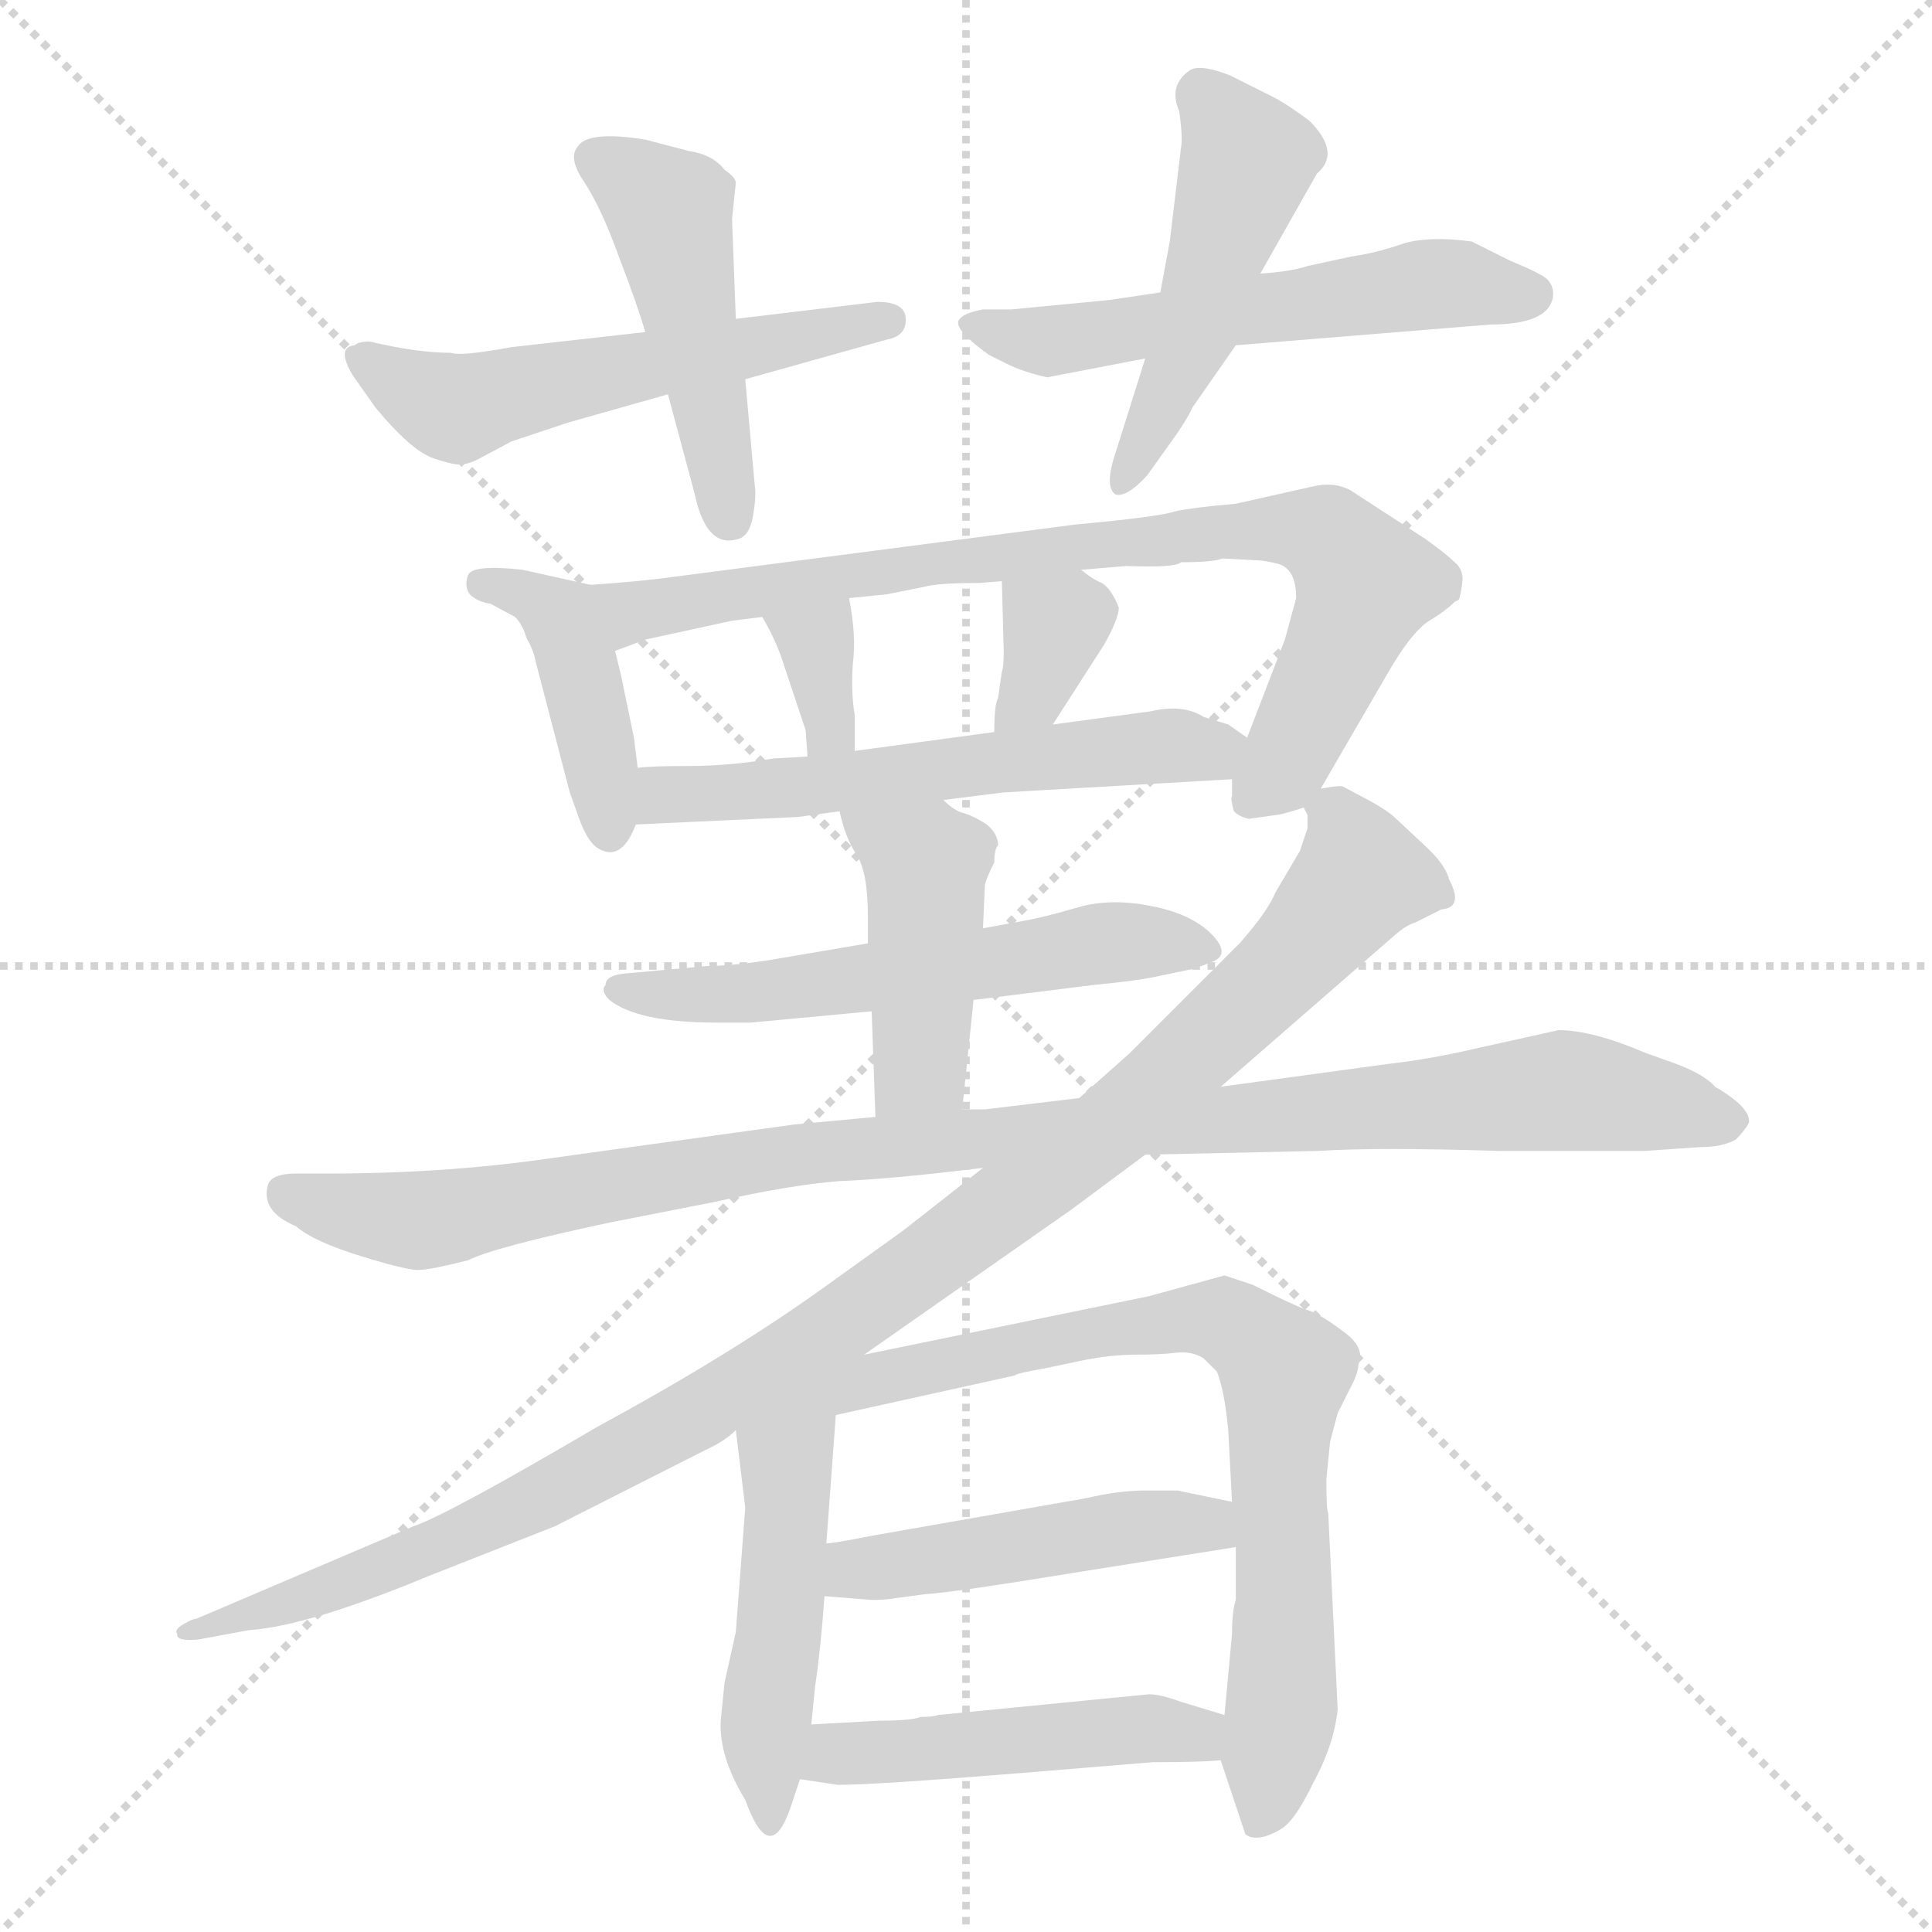 <svg xmlns="http://www.w3.org/2000/svg" version="1.1" viewBox="0 0 1024 1024">
  <g stroke="lightgray" stroke-dasharray="1,1" stroke-width="1" transform="scale(4, 4)">
    <line x1="0" y1="0" x2="256" y2="256" />
    <line x1="256" y1="0" x2="0" y2="256" />
    <line x1="128" y1="0" x2="128" y2="256" />
    <line x1="0" y1="128" x2="256" y2="128" />
  </g>
  <g transform="scale(1.0, -1.0) translate(0.0, -820.00)">
    <style type="text/css">
      
        @keyframes keyframes0 {
          from {
            stroke: blue;
            stroke-dashoffset: 546;
            stroke-width: 128;
          }
          64% {
            animation-timing-function: step-end;
            stroke: blue;
            stroke-dashoffset: 0;
            stroke-width: 128;
          }
          to {
            stroke: black;
            stroke-width: 1024;
          }
        }
        #make-me-a-hanzi-animation-0 {
          animation: keyframes0 0.694s both;
          animation-delay: 0s;
          animation-timing-function: linear;
        }
      
        @keyframes keyframes1 {
          from {
            stroke: blue;
            stroke-dashoffset: 470;
            stroke-width: 128;
          }
          60% {
            animation-timing-function: step-end;
            stroke: blue;
            stroke-dashoffset: 0;
            stroke-width: 128;
          }
          to {
            stroke: black;
            stroke-width: 1024;
          }
        }
        #make-me-a-hanzi-animation-1 {
          animation: keyframes1 0.632s both;
          animation-delay: 0.694s;
          animation-timing-function: linear;
        }
      
        @keyframes keyframes2 {
          from {
            stroke: blue;
            stroke-dashoffset: 555;
            stroke-width: 128;
          }
          64% {
            animation-timing-function: step-end;
            stroke: blue;
            stroke-dashoffset: 0;
            stroke-width: 128;
          }
          to {
            stroke: black;
            stroke-width: 1024;
          }
        }
        #make-me-a-hanzi-animation-2 {
          animation: keyframes2 0.702s both;
          animation-delay: 1.327s;
          animation-timing-function: linear;
        }
      
        @keyframes keyframes3 {
          from {
            stroke: blue;
            stroke-dashoffset: 485;
            stroke-width: 128;
          }
          61% {
            animation-timing-function: step-end;
            stroke: blue;
            stroke-dashoffset: 0;
            stroke-width: 128;
          }
          to {
            stroke: black;
            stroke-width: 1024;
          }
        }
        #make-me-a-hanzi-animation-3 {
          animation: keyframes3 0.645s both;
          animation-delay: 2.028s;
          animation-timing-function: linear;
        }
      
        @keyframes keyframes4 {
          from {
            stroke: blue;
            stroke-dashoffset: 416;
            stroke-width: 128;
          }
          58% {
            animation-timing-function: step-end;
            stroke: blue;
            stroke-dashoffset: 0;
            stroke-width: 128;
          }
          to {
            stroke: black;
            stroke-width: 1024;
          }
        }
        #make-me-a-hanzi-animation-4 {
          animation: keyframes4 0.589s both;
          animation-delay: 2.673s;
          animation-timing-function: linear;
        }
      
        @keyframes keyframes5 {
          from {
            stroke: blue;
            stroke-dashoffset: 810;
            stroke-width: 128;
          }
          73% {
            animation-timing-function: step-end;
            stroke: blue;
            stroke-dashoffset: 0;
            stroke-width: 128;
          }
          to {
            stroke: black;
            stroke-width: 1024;
          }
        }
        #make-me-a-hanzi-animation-5 {
          animation: keyframes5 0.909s both;
          animation-delay: 3.262s;
          animation-timing-function: linear;
        }
      
        @keyframes keyframes6 {
          from {
            stroke: blue;
            stroke-dashoffset: 337;
            stroke-width: 128;
          }
          52% {
            animation-timing-function: step-end;
            stroke: blue;
            stroke-dashoffset: 0;
            stroke-width: 128;
          }
          to {
            stroke: black;
            stroke-width: 1024;
          }
        }
        #make-me-a-hanzi-animation-6 {
          animation: keyframes6 0.524s both;
          animation-delay: 4.171s;
          animation-timing-function: linear;
        }
      
        @keyframes keyframes7 {
          from {
            stroke: blue;
            stroke-dashoffset: 340;
            stroke-width: 128;
          }
          53% {
            animation-timing-function: step-end;
            stroke: blue;
            stroke-dashoffset: 0;
            stroke-width: 128;
          }
          to {
            stroke: black;
            stroke-width: 1024;
          }
        }
        #make-me-a-hanzi-animation-7 {
          animation: keyframes7 0.527s both;
          animation-delay: 4.695s;
          animation-timing-function: linear;
        }
      
        @keyframes keyframes8 {
          from {
            stroke: blue;
            stroke-dashoffset: 569;
            stroke-width: 128;
          }
          65% {
            animation-timing-function: step-end;
            stroke: blue;
            stroke-dashoffset: 0;
            stroke-width: 128;
          }
          to {
            stroke: black;
            stroke-width: 1024;
          }
        }
        #make-me-a-hanzi-animation-8 {
          animation: keyframes8 0.713s both;
          animation-delay: 5.222s;
          animation-timing-function: linear;
        }
      
        @keyframes keyframes9 {
          from {
            stroke: blue;
            stroke-dashoffset: 562;
            stroke-width: 128;
          }
          65% {
            animation-timing-function: step-end;
            stroke: blue;
            stroke-dashoffset: 0;
            stroke-width: 128;
          }
          to {
            stroke: black;
            stroke-width: 1024;
          }
        }
        #make-me-a-hanzi-animation-9 {
          animation: keyframes9 0.707s both;
          animation-delay: 5.935s;
          animation-timing-function: linear;
        }
      
        @keyframes keyframes10 {
          from {
            stroke: blue;
            stroke-dashoffset: 433;
            stroke-width: 128;
          }
          58% {
            animation-timing-function: step-end;
            stroke: blue;
            stroke-dashoffset: 0;
            stroke-width: 128;
          }
          to {
            stroke: black;
            stroke-width: 1024;
          }
        }
        #make-me-a-hanzi-animation-10 {
          animation: keyframes10 0.602s both;
          animation-delay: 6.642s;
          animation-timing-function: linear;
        }
      
        @keyframes keyframes11 {
          from {
            stroke: blue;
            stroke-dashoffset: 1030;
            stroke-width: 128;
          }
          77% {
            animation-timing-function: step-end;
            stroke: blue;
            stroke-dashoffset: 0;
            stroke-width: 128;
          }
          to {
            stroke: black;
            stroke-width: 1024;
          }
        }
        #make-me-a-hanzi-animation-11 {
          animation: keyframes11 1.088s both;
          animation-delay: 7.245s;
          animation-timing-function: linear;
        }
      
        @keyframes keyframes12 {
          from {
            stroke: blue;
            stroke-dashoffset: 1051;
            stroke-width: 128;
          }
          77% {
            animation-timing-function: step-end;
            stroke: blue;
            stroke-dashoffset: 0;
            stroke-width: 128;
          }
          to {
            stroke: black;
            stroke-width: 1024;
          }
        }
        #make-me-a-hanzi-animation-12 {
          animation: keyframes12 1.105s both;
          animation-delay: 8.333s;
          animation-timing-function: linear;
        }
      
        @keyframes keyframes13 {
          from {
            stroke: blue;
            stroke-dashoffset: 467;
            stroke-width: 128;
          }
          60% {
            animation-timing-function: step-end;
            stroke: blue;
            stroke-dashoffset: 0;
            stroke-width: 128;
          }
          to {
            stroke: black;
            stroke-width: 1024;
          }
        }
        #make-me-a-hanzi-animation-13 {
          animation: keyframes13 0.63s both;
          animation-delay: 9.438s;
          animation-timing-function: linear;
        }
      
        @keyframes keyframes14 {
          from {
            stroke: blue;
            stroke-dashoffset: 786;
            stroke-width: 128;
          }
          72% {
            animation-timing-function: step-end;
            stroke: blue;
            stroke-dashoffset: 0;
            stroke-width: 128;
          }
          to {
            stroke: black;
            stroke-width: 1024;
          }
        }
        #make-me-a-hanzi-animation-14 {
          animation: keyframes14 0.89s both;
          animation-delay: 10.068s;
          animation-timing-function: linear;
        }
      
        @keyframes keyframes15 {
          from {
            stroke: blue;
            stroke-dashoffset: 466;
            stroke-width: 128;
          }
          60% {
            animation-timing-function: step-end;
            stroke: blue;
            stroke-dashoffset: 0;
            stroke-width: 128;
          }
          to {
            stroke: black;
            stroke-width: 1024;
          }
        }
        #make-me-a-hanzi-animation-15 {
          animation: keyframes15 0.629s both;
          animation-delay: 10.958s;
          animation-timing-function: linear;
        }
      
        @keyframes keyframes16 {
          from {
            stroke: blue;
            stroke-dashoffset: 472;
            stroke-width: 128;
          }
          61% {
            animation-timing-function: step-end;
            stroke: blue;
            stroke-dashoffset: 0;
            stroke-width: 128;
          }
          to {
            stroke: black;
            stroke-width: 1024;
          }
        }
        #make-me-a-hanzi-animation-16 {
          animation: keyframes16 0.634s both;
          animation-delay: 11.587s;
          animation-timing-function: linear;
        }
      
    </style>
    
      <path d="M 196 639 Q 190 639 188 637 Q 178 636 187 621 L 199 604 Q 218 581 230 577 Q 242 573 245 574 Q 249 574 256 578 L 271 586 L 301 596 L 354 611 L 395 619 L 470 640 Q 481 642 480 652 Q 479 660 465 660 L 390 651 L 342 644 L 271 636 Q 244 631 239 633 Q 221 633 196 639 Z" fill="lightgray" />
    
      <path d="M 354 611 L 368 559 Q 374 530 390 534 Q 397 535 399 546 Q 401 557 400 563 L 395 619 L 390 651 L 388 704 L 390 723 Q 390 726 384 730 Q 378 738 365 740 L 342 746 Q 311 751 306 742 Q 301 736 310 723 Q 319 709 328 684 Q 338 658 342 644 L 354 611 Z" fill="lightgray" />
    
      <path d="M 524 632 L 534 627 Q 542 623 555 620 L 607 630 L 655 637 L 790 648 Q 820 648 823 662 Q 824 668 820 672 Q 817 675 800 682 L 780 692 Q 758 695 744 691 Q 730 686 716 684 L 693 679 Q 684 676 668 675 L 615 665 L 588 661 L 536 656 L 521 656 Q 510 654 508 650 Q 506 645 524 632 Z" fill="lightgray" />
    
      <path d="M 607 630 L 590 576 Q 586 562 591 558 Q 597 556 608 568 L 618 582 Q 629 597 632 604 L 655 637 L 668 675 L 698 728 Q 711 739 694 756 Q 682 765 674 769 L 652 780 Q 637 786 631 783 Q 619 775 625 761 Q 627 747 626 742 L 620 692 L 615 665 L 607 630 Z" fill="lightgray" />
    
      <path d="M 313 510 L 277 518 Q 250 521 248 515 Q 246 509 249 505 Q 253 501 260 500 L 273 493 Q 277 489 279 482 Q 283 475 284 469 L 302 400 L 307 386 Q 311 375 316 371 Q 329 362 337 383 L 338 413 L 336 429 L 330 458 Q 330 459 326 475 C 319 504 318 509 313 510 Z" fill="lightgray" />
    
      <path d="M 700 402 L 736 464 Q 747 483 756 490 Q 766 496 771 501 L 773 502 Q 774 503 775 511 Q 776 518 771 522 Q 767 526 756 534 L 716 560 Q 707 565 695 562 L 655 553 Q 632 551 623 549 Q 614 546 570 542 L 355 514 Q 341 512 313 510 C 283 508 298 465 326 475 L 342 481 L 388 491 L 404 493 L 450 503 L 470 505 L 490 509 Q 497 511 519 511 L 531 512 L 573 518 L 597 520 Q 623 519 626 522 Q 643 522 648 524 L 667 523 Q 670 523 678 521 Q 687 518 687 503 L 681 481 L 661 429 L 653 407 L 653 398 Q 652 397 654 390 Q 657 387 662 386 L 676 388 Q 679 388 691 392 C 695 393 695 393 700 402 Z" fill="lightgray" />
    
      <path d="M 404 493 Q 410 483 414 472 L 427 433 L 428 419 C 430 389 453 392 453 422 L 453 441 Q 451 453 452 468 Q 454 483 450 503 C 444 532 389 519 404 493 Z" fill="lightgray" />
    
      <path d="M 531 512 L 532 475 Q 532 466 531 464 L 529 450 Q 527 447 527 432 C 527 402 542 411 558 436 L 585 478 Q 593 492 593 498 Q 589 508 584 511 Q 579 513 573 518 C 549 537 530 542 531 512 Z" fill="lightgray" />
    
      <path d="M 337 383 L 423 387 L 445 390 L 500 396 L 532 400 L 653 407 C 683 409 686 412 661 429 L 651 436 L 638 440 Q 627 447 610 443 L 558 436 L 527 432 L 453 422 L 428 419 L 410 418 Q 387 414 365 414 Q 344 414 338 413 C 308 411 307 382 337 383 Z" fill="lightgray" />
    
      <path d="M 460 320 L 407 311 Q 387 308 375 308 L 331 304 Q 321 303 321 298 Q 318 295 323 290 Q 338 278 380 278 L 398 278 L 462 284 L 516 290 L 580 298 Q 601 300 611 302 L 630 306 Q 632 306 642 310 Q 653 314 642 325 Q 631 336 609 340 Q 588 344 571 339 Q 554 334 543 332 L 521 328 L 460 320 Z" fill="lightgray" />
    
      <path d="M 445 390 Q 448 376 454 367 Q 460 358 460 334 L 460 320 L 462 284 L 464 228 C 465 198 507 202 510 232 L 516 290 L 521 328 L 522 351 Q 523 355 527 363 Q 527 370 529 372 Q 529 378 523 383 Q 517 387 511 389 Q 506 390 500 396 C 477 415 438 419 445 390 Z" fill="lightgray" />
    
      <path d="M 607 208 L 699 210 Q 730 212 794 210 L 872 210 L 901 212 Q 913 212 920 216 Q 925 221 927 225 Q 928 233 909 244 Q 903 251 886 257 L 872 262 Q 844 274 826 274 L 772 262 Q 753 258 735 256 L 647 244 L 572 238 L 522 232 L 510 232 L 464 228 L 421 224 L 291 206 Q 236 198 174 198 L 157 198 Q 144 198 142 192 Q 138 178 157 170 Q 166 162 192 154 Q 218 146 223 147 Q 228 147 248 152 Q 262 159 323 172 L 379 183 Q 419 192 445 194 Q 472 195 521 201 L 607 208 Z" fill="lightgray" />
    
      <path d="M 458 102 L 568 179 L 607 208 L 647 244 L 740 325 Q 746 330 750 331 L 764 338 Q 776 339 768 354 Q 766 362 755 372 L 740 386 Q 736 390 727 395 L 712 403 Q 711 404 700 402 C 692 404 692 404 691 392 L 693 388 L 693 381 L 689 369 L 676 347 Q 672 337 657 320 L 599 262 L 572 238 L 521 201 L 479 168 L 440 140 Q 389 103 317 64 Q 237 17 219 11 L 104 -38 Q 102 -38 97 -41 Q 92 -44 94 -46 Q 93 -50 105 -49 L 132 -44 Q 163 -42 228 -15 L 294 11 L 373 51 Q 384 56 390 62 L 458 102 Z" fill="lightgray" />
    
      <path d="M 390 62 L 395 21 L 390 -45 L 384 -72 L 382 -92 Q 381 -111 395 -134 Q 408 -170 419 -138 L 424 -123 L 430 -94 L 432 -74 Q 435 -54 437 -26 L 438 2 L 443 70 C 445 100 386 92 390 62 Z" fill="lightgray" />
    
      <path d="M 709 -86 L 704 18 Q 703 19 703 36 L 705 56 L 709 71 L 715 83 Q 720 92 720 97 Q 724 106 711 115 Q 699 124 692 126 Q 686 128 664 139 L 649 144 L 609 133 L 458 102 C 350 80 370 54 443 70 L 538 91 Q 538 92 555 95 L 574 99 Q 589 102 602 102 Q 615 102 623 103 Q 632 104 638 100 L 645 93 Q 649 83 651 62 L 653 24 L 655 0 L 655 -28 Q 653 -34 653 -46 L 649 -89 L 647 -113 L 660 -152 Q 662 -154 666 -154 Q 671 -154 678 -150 Q 686 -146 696 -125 Q 707 -105 709 -86 Z" fill="lightgray" />
    
      <path d="M 475 -27 L 490 -25 Q 506 -24 573 -13 L 655 0 C 685 5 682 18 653 24 L 624 30 L 607 30 Q 593 30 576 26 L 462 6 Q 442 2 438 2 C 408 -2 407 -24 437 -26 L 462 -28 Q 470 -28 475 -27 Z" fill="lightgray" />
    
      <path d="M 424 -123 L 444 -126 Q 464 -126 538 -120 L 611 -114 Q 636 -114 647 -113 C 677 -111 678 -98 649 -89 L 626 -82 Q 615 -78 609 -78 L 497 -89 Q 495 -90 488 -90 Q 483 -92 466 -92 L 430 -94 C 400 -96 394 -119 424 -123 Z" fill="lightgray" />
    
    
      <clipPath id="make-me-a-hanzi-clip-0">
        <path d="M 196 639 Q 190 639 188 637 Q 178 636 187 621 L 199 604 Q 218 581 230 577 Q 242 573 245 574 Q 249 574 256 578 L 271 586 L 301 596 L 354 611 L 395 619 L 470 640 Q 481 642 480 652 Q 479 660 465 660 L 390 651 L 342 644 L 271 636 Q 244 631 239 633 Q 221 633 196 639 Z" />
      </clipPath>
      <path clip-path="url(#make-me-a-hanzi-clip-0)" d="M 190 629 L 221 611 L 247 604 L 470 650" fill="none" id="make-me-a-hanzi-animation-0" stroke-dasharray="418 836" stroke-linecap="round" />
    
      <clipPath id="make-me-a-hanzi-clip-1">
        <path d="M 354 611 L 368 559 Q 374 530 390 534 Q 397 535 399 546 Q 401 557 400 563 L 395 619 L 390 651 L 388 704 L 390 723 Q 390 726 384 730 Q 378 738 365 740 L 342 746 Q 311 751 306 742 Q 301 736 310 723 Q 319 709 328 684 Q 338 658 342 644 L 354 611 Z" />
      </clipPath>
      <path clip-path="url(#make-me-a-hanzi-clip-1)" d="M 315 736 L 355 708 L 386 546" fill="none" id="make-me-a-hanzi-animation-1" stroke-dasharray="342 684" stroke-linecap="round" />
    
      <clipPath id="make-me-a-hanzi-clip-2">
        <path d="M 524 632 L 534 627 Q 542 623 555 620 L 607 630 L 655 637 L 790 648 Q 820 648 823 662 Q 824 668 820 672 Q 817 675 800 682 L 780 692 Q 758 695 744 691 Q 730 686 716 684 L 693 679 Q 684 676 668 675 L 615 665 L 588 661 L 536 656 L 521 656 Q 510 654 508 650 Q 506 645 524 632 Z" />
      </clipPath>
      <path clip-path="url(#make-me-a-hanzi-clip-2)" d="M 516 649 L 554 639 L 761 670 L 811 664" fill="none" id="make-me-a-hanzi-animation-2" stroke-dasharray="427 854" stroke-linecap="round" />
    
      <clipPath id="make-me-a-hanzi-clip-3">
        <path d="M 607 630 L 590 576 Q 586 562 591 558 Q 597 556 608 568 L 618 582 Q 629 597 632 604 L 655 637 L 668 675 L 698 728 Q 711 739 694 756 Q 682 765 674 769 L 652 780 Q 637 786 631 783 Q 619 775 625 761 Q 627 747 626 742 L 620 692 L 615 665 L 607 630 Z" />
      </clipPath>
      <path clip-path="url(#make-me-a-hanzi-clip-3)" d="M 636 771 L 661 736 L 636 651 L 594 563" fill="none" id="make-me-a-hanzi-animation-3" stroke-dasharray="357 714" stroke-linecap="round" />
    
      <clipPath id="make-me-a-hanzi-clip-4">
        <path d="M 313 510 L 277 518 Q 250 521 248 515 Q 246 509 249 505 Q 253 501 260 500 L 273 493 Q 277 489 279 482 Q 283 475 284 469 L 302 400 L 307 386 Q 311 375 316 371 Q 329 362 337 383 L 338 413 L 336 429 L 330 458 Q 330 459 326 475 C 319 504 318 509 313 510 Z" />
      </clipPath>
      <path clip-path="url(#make-me-a-hanzi-clip-4)" d="M 255 511 L 280 505 L 297 492 L 312 447 L 323 382" fill="none" id="make-me-a-hanzi-animation-4" stroke-dasharray="288 576" stroke-linecap="round" />
    
      <clipPath id="make-me-a-hanzi-clip-5">
        <path d="M 700 402 L 736 464 Q 747 483 756 490 Q 766 496 771 501 L 773 502 Q 774 503 775 511 Q 776 518 771 522 Q 767 526 756 534 L 716 560 Q 707 565 695 562 L 655 553 Q 632 551 623 549 Q 614 546 570 542 L 355 514 Q 341 512 313 510 C 283 508 298 465 326 475 L 342 481 L 388 491 L 404 493 L 450 503 L 470 505 L 490 509 Q 497 511 519 511 L 531 512 L 573 518 L 597 520 Q 623 519 626 522 Q 643 522 648 524 L 667 523 Q 670 523 678 521 Q 687 518 687 503 L 681 481 L 661 429 L 653 407 L 653 398 Q 652 397 654 390 Q 657 387 662 386 L 676 388 Q 679 388 691 392 C 695 393 695 393 700 402 Z" />
      </clipPath>
      <path clip-path="url(#make-me-a-hanzi-clip-5)" d="M 322 507 L 335 496 L 581 533 L 607 531 L 665 540 L 703 536 L 724 511 L 684 420 L 662 395" fill="none" id="make-me-a-hanzi-animation-5" stroke-dasharray="682 1364" stroke-linecap="round" />
    
      <clipPath id="make-me-a-hanzi-clip-6">
        <path d="M 404 493 Q 410 483 414 472 L 427 433 L 428 419 C 430 389 453 392 453 422 L 453 441 Q 451 453 452 468 Q 454 483 450 503 C 444 532 389 519 404 493 Z" />
      </clipPath>
      <path clip-path="url(#make-me-a-hanzi-clip-6)" d="M 412 491 L 433 480 L 440 434 L 433 426" fill="none" id="make-me-a-hanzi-animation-6" stroke-dasharray="209 418" stroke-linecap="round" />
    
      <clipPath id="make-me-a-hanzi-clip-7">
        <path d="M 531 512 L 532 475 Q 532 466 531 464 L 529 450 Q 527 447 527 432 C 527 402 542 411 558 436 L 585 478 Q 593 492 593 498 Q 589 508 584 511 Q 579 513 573 518 C 549 537 530 542 531 512 Z" />
      </clipPath>
      <path clip-path="url(#make-me-a-hanzi-clip-7)" d="M 539 506 L 559 487 L 547 452 L 534 438" fill="none" id="make-me-a-hanzi-animation-7" stroke-dasharray="212 424" stroke-linecap="round" />
    
      <clipPath id="make-me-a-hanzi-clip-8">
        <path d="M 337 383 L 423 387 L 445 390 L 500 396 L 532 400 L 653 407 C 683 409 686 412 661 429 L 651 436 L 638 440 Q 627 447 610 443 L 558 436 L 527 432 L 453 422 L 428 419 L 410 418 Q 387 414 365 414 Q 344 414 338 413 C 308 411 307 382 337 383 Z" />
      </clipPath>
      <path clip-path="url(#make-me-a-hanzi-clip-8)" d="M 344 390 L 357 400 L 652 426" fill="none" id="make-me-a-hanzi-animation-8" stroke-dasharray="441 882" stroke-linecap="round" />
    
      <clipPath id="make-me-a-hanzi-clip-9">
        <path d="M 460 320 L 407 311 Q 387 308 375 308 L 331 304 Q 321 303 321 298 Q 318 295 323 290 Q 338 278 380 278 L 398 278 L 462 284 L 516 290 L 580 298 Q 601 300 611 302 L 630 306 Q 632 306 642 310 Q 653 314 642 325 Q 631 336 609 340 Q 588 344 571 339 Q 554 334 543 332 L 521 328 L 460 320 Z" />
      </clipPath>
      <path clip-path="url(#make-me-a-hanzi-clip-9)" d="M 329 296 L 403 294 L 581 320 L 633 318" fill="none" id="make-me-a-hanzi-animation-9" stroke-dasharray="434 868" stroke-linecap="round" />
    
      <clipPath id="make-me-a-hanzi-clip-10">
        <path d="M 445 390 Q 448 376 454 367 Q 460 358 460 334 L 460 320 L 462 284 L 464 228 C 465 198 507 202 510 232 L 516 290 L 521 328 L 522 351 Q 523 355 527 363 Q 527 370 529 372 Q 529 378 523 383 Q 517 387 511 389 Q 506 390 500 396 C 477 415 438 419 445 390 Z" />
      </clipPath>
      <path clip-path="url(#make-me-a-hanzi-clip-10)" d="M 452 385 L 490 360 L 488 255 L 471 235" fill="none" id="make-me-a-hanzi-animation-10" stroke-dasharray="305 610" stroke-linecap="round" />
    
      <clipPath id="make-me-a-hanzi-clip-11">
        <path d="M 607 208 L 699 210 Q 730 212 794 210 L 872 210 L 901 212 Q 913 212 920 216 Q 925 221 927 225 Q 928 233 909 244 Q 903 251 886 257 L 872 262 Q 844 274 826 274 L 772 262 Q 753 258 735 256 L 647 244 L 572 238 L 522 232 L 510 232 L 464 228 L 421 224 L 291 206 Q 236 198 174 198 L 157 198 Q 144 198 142 192 Q 138 178 157 170 Q 166 162 192 154 Q 218 146 223 147 Q 228 147 248 152 Q 262 159 323 172 L 379 183 Q 419 192 445 194 Q 472 195 521 201 L 607 208 Z" />
      </clipPath>
      <path clip-path="url(#make-me-a-hanzi-clip-11)" d="M 151 187 L 209 173 L 234 174 L 444 211 L 826 242 L 917 226" fill="none" id="make-me-a-hanzi-animation-11" stroke-dasharray="902 1804" stroke-linecap="round" />
    
      <clipPath id="make-me-a-hanzi-clip-12">
        <path d="M 458 102 L 568 179 L 607 208 L 647 244 L 740 325 Q 746 330 750 331 L 764 338 Q 776 339 768 354 Q 766 362 755 372 L 740 386 Q 736 390 727 395 L 712 403 Q 711 404 700 402 C 692 404 692 404 691 392 L 693 388 L 693 381 L 689 369 L 676 347 Q 672 337 657 320 L 599 262 L 572 238 L 521 201 L 479 168 L 440 140 Q 389 103 317 64 Q 237 17 219 11 L 104 -38 Q 102 -38 97 -41 Q 92 -44 94 -46 Q 93 -50 105 -49 L 132 -44 Q 163 -42 228 -15 L 294 11 L 373 51 Q 384 56 390 62 L 458 102 Z" />
      </clipPath>
      <path clip-path="url(#make-me-a-hanzi-clip-12)" d="M 699 394 L 714 379 L 721 355 L 638 266 L 560 200 L 441 115 L 306 36 L 198 -14 L 100 -46" fill="none" id="make-me-a-hanzi-animation-12" stroke-dasharray="923 1846" stroke-linecap="round" />
    
      <clipPath id="make-me-a-hanzi-clip-13">
        <path d="M 390 62 L 395 21 L 390 -45 L 384 -72 L 382 -92 Q 381 -111 395 -134 Q 408 -170 419 -138 L 424 -123 L 430 -94 L 432 -74 Q 435 -54 437 -26 L 438 2 L 443 70 C 445 100 386 92 390 62 Z" />
      </clipPath>
      <path clip-path="url(#make-me-a-hanzi-clip-13)" d="M 437 64 L 417 38 L 406 -140" fill="none" id="make-me-a-hanzi-animation-13" stroke-dasharray="339 678" stroke-linecap="round" />
    
      <clipPath id="make-me-a-hanzi-clip-14">
        <path d="M 709 -86 L 704 18 Q 703 19 703 36 L 705 56 L 709 71 L 715 83 Q 720 92 720 97 Q 724 106 711 115 Q 699 124 692 126 Q 686 128 664 139 L 649 144 L 609 133 L 458 102 C 350 80 370 54 443 70 L 538 91 Q 538 92 555 95 L 574 99 Q 589 102 602 102 Q 615 102 623 103 Q 632 104 638 100 L 645 93 Q 649 83 651 62 L 653 24 L 655 0 L 655 -28 Q 653 -34 653 -46 L 649 -89 L 647 -113 L 660 -152 Q 662 -154 666 -154 Q 671 -154 678 -150 Q 686 -146 696 -125 Q 707 -105 709 -86 Z" />
      </clipPath>
      <path clip-path="url(#make-me-a-hanzi-clip-14)" d="M 410 67 L 411 72 L 468 91 L 589 116 L 650 121 L 662 113 L 681 92 L 680 -80 L 672 -135 L 666 -143" fill="none" id="make-me-a-hanzi-animation-14" stroke-dasharray="658 1316" stroke-linecap="round" />
    
      <clipPath id="make-me-a-hanzi-clip-15">
        <path d="M 475 -27 L 490 -25 Q 506 -24 573 -13 L 655 0 C 685 5 682 18 653 24 L 624 30 L 607 30 Q 593 30 576 26 L 462 6 Q 442 2 438 2 C 408 -2 407 -24 437 -26 L 462 -28 Q 470 -28 475 -27 Z" />
      </clipPath>
      <path clip-path="url(#make-me-a-hanzi-clip-15)" d="M 444 -19 L 454 -11 L 601 11 L 639 12 L 647 5" fill="none" id="make-me-a-hanzi-animation-15" stroke-dasharray="338 676" stroke-linecap="round" />
    
      <clipPath id="make-me-a-hanzi-clip-16">
        <path d="M 424 -123 L 444 -126 Q 464 -126 538 -120 L 611 -114 Q 636 -114 647 -113 C 677 -111 678 -98 649 -89 L 626 -82 Q 615 -78 609 -78 L 497 -89 Q 495 -90 488 -90 Q 483 -92 466 -92 L 430 -94 C 400 -96 394 -119 424 -123 Z" />
      </clipPath>
      <path clip-path="url(#make-me-a-hanzi-clip-16)" d="M 430 -117 L 448 -109 L 610 -96 L 642 -107" fill="none" id="make-me-a-hanzi-animation-16" stroke-dasharray="344 688" stroke-linecap="round" />
    
  </g>
</svg>